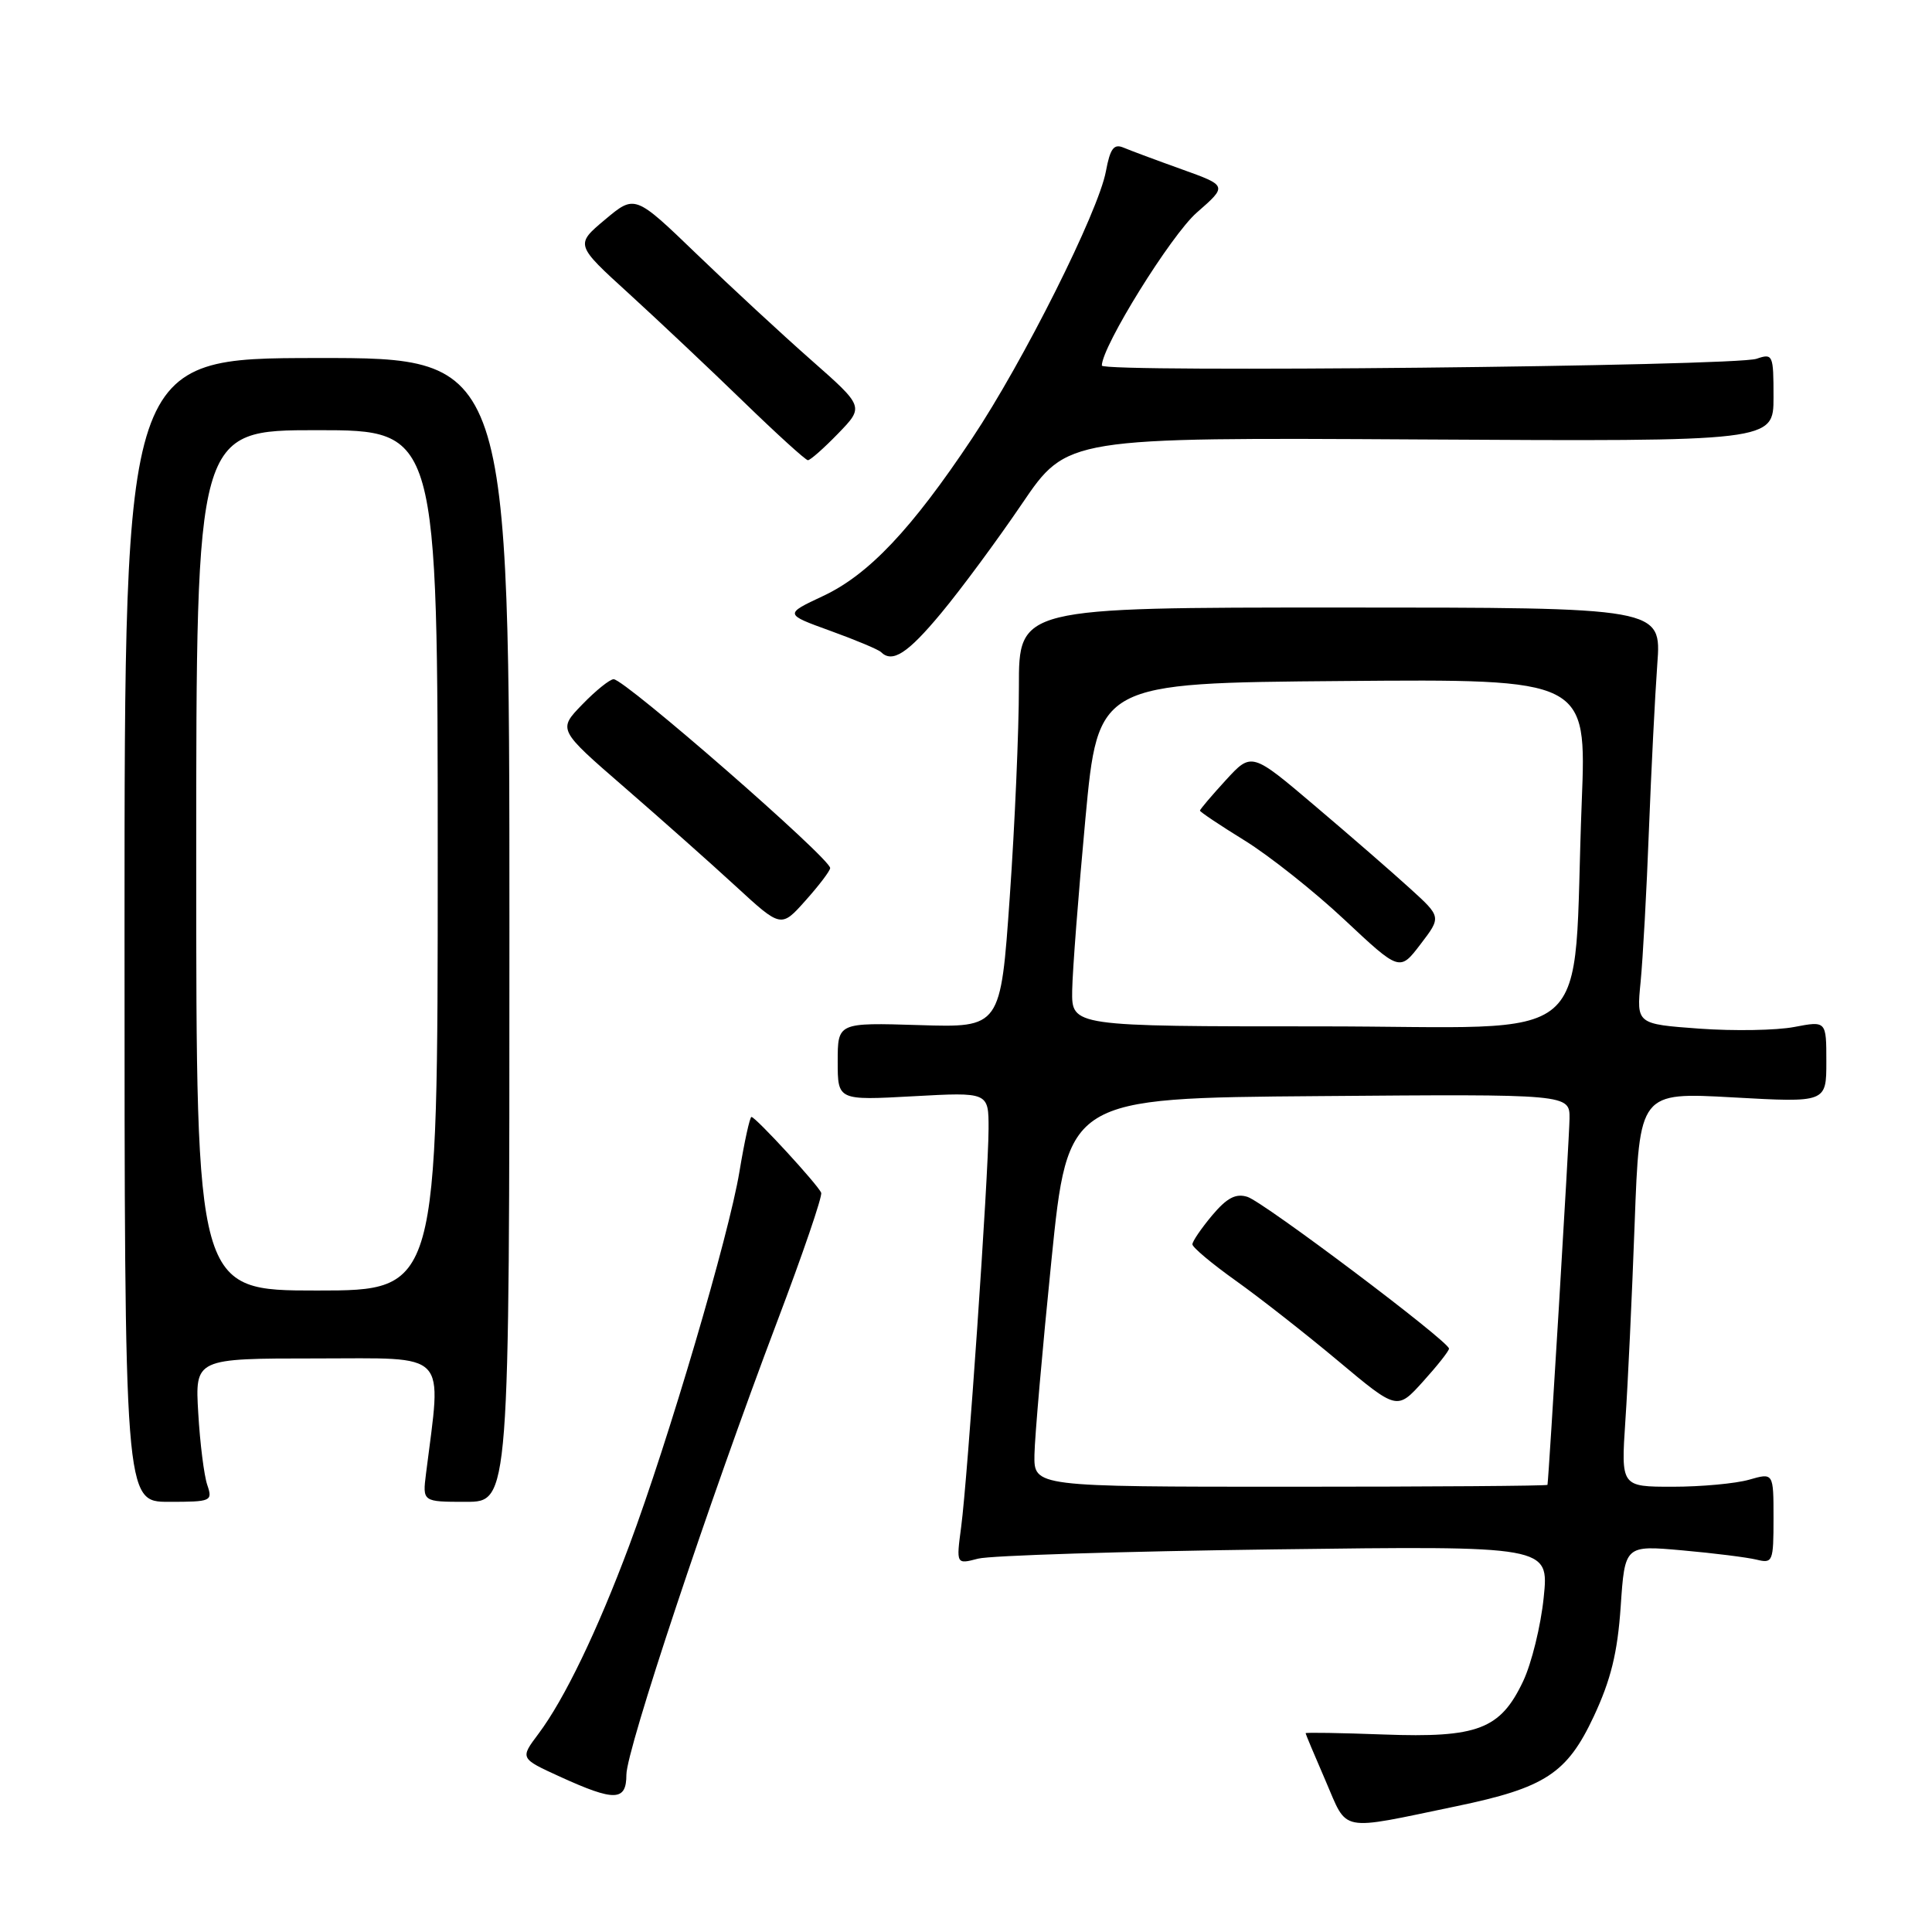<?xml version="1.0" encoding="UTF-8" standalone="no"?>
<!DOCTYPE svg PUBLIC "-//W3C//DTD SVG 1.1//EN" "http://www.w3.org/Graphics/SVG/1.1/DTD/svg11.dtd" >
<svg xmlns="http://www.w3.org/2000/svg" xmlns:xlink="http://www.w3.org/1999/xlink" version="1.1" viewBox="0 0 256 256">
 <g >
 <path fill="currentColor"
d=" M 193.00 239.33 C 204.74 236.89 207.64 234.99 211.18 227.44 C 213.45 222.58 214.33 219.01 214.75 212.88 C 215.30 204.75 215.30 204.75 222.90 205.43 C 227.08 205.80 231.51 206.36 232.75 206.66 C 234.90 207.19 235.00 206.94 235.00 201.18 C 235.00 195.14 235.00 195.14 231.76 196.07 C 229.97 196.58 225.42 197.00 221.65 197.00 C 214.79 197.00 214.79 197.00 215.37 188.25 C 215.70 183.44 216.25 171.67 216.60 162.11 C 217.24 144.72 217.24 144.72 229.62 145.41 C 242.00 146.10 242.00 146.10 242.00 140.68 C 242.00 135.27 242.00 135.27 237.75 136.08 C 235.41 136.53 229.75 136.63 225.17 136.30 C 216.84 135.69 216.84 135.69 217.39 130.10 C 217.69 127.02 218.19 117.97 218.49 110.00 C 218.80 102.03 219.30 92.12 219.60 88.00 C 220.16 80.50 220.16 80.50 177.58 80.50 C 135.00 80.50 135.00 80.50 135.01 91.00 C 135.01 96.78 134.47 109.30 133.80 118.83 C 132.59 136.17 132.59 136.17 121.79 135.83 C 111.00 135.50 111.00 135.50 111.00 140.66 C 111.00 145.81 111.00 145.81 121.00 145.26 C 131.00 144.71 131.00 144.71 130.99 149.60 C 130.97 155.92 128.22 195.83 127.36 202.32 C 126.70 207.29 126.70 207.29 129.60 206.53 C 131.20 206.11 148.87 205.56 168.88 205.30 C 205.25 204.83 205.25 204.83 204.55 211.66 C 204.17 215.42 202.94 220.42 201.82 222.78 C 198.80 229.15 195.81 230.29 183.34 229.83 C 177.65 229.62 173.00 229.54 173.00 229.66 C 173.00 229.77 174.19 232.61 175.64 235.95 C 178.64 242.88 177.22 242.61 193.00 239.33 Z  M 83.00 235.16 C 83.00 231.88 93.95 198.97 102.95 175.19 C 106.35 166.22 108.99 158.51 108.81 158.05 C 108.43 157.04 100.12 148.00 99.57 148.00 C 99.36 148.00 98.64 151.26 97.98 155.25 C 96.58 163.72 88.57 190.89 83.37 204.81 C 79.15 216.10 74.78 225.17 71.34 229.75 C 68.90 233.00 68.90 233.00 74.20 235.42 C 81.45 238.73 83.00 238.68 83.00 235.16 Z  M 27.46 196.75 C 27.04 195.51 26.50 191.24 26.27 187.25 C 25.84 180.00 25.84 180.00 41.93 180.00 C 59.68 180.00 58.52 178.78 56.45 195.25 C 55.98 199.00 55.98 199.00 61.74 199.00 C 67.50 199.00 67.50 199.00 67.50 123.21 C 67.50 47.41 67.50 47.41 42.00 47.44 C 16.50 47.46 16.50 47.46 16.50 123.23 C 16.50 199.00 16.50 199.00 22.37 199.00 C 28.01 199.00 28.20 198.92 27.46 196.75 Z  M 110.00 115.02 C 110.00 113.73 82.79 90.00 81.31 90.00 C 80.81 90.00 78.94 91.50 77.16 93.34 C 73.92 96.68 73.92 96.68 82.71 104.30 C 87.54 108.49 94.20 114.40 97.50 117.44 C 103.50 122.96 103.50 122.96 106.75 119.31 C 108.54 117.31 110.00 115.38 110.00 115.02 Z  M 124.71 81.24 C 127.35 78.07 132.17 71.54 135.44 66.72 C 141.39 57.96 141.39 57.96 188.19 58.23 C 235.00 58.50 235.00 58.50 235.00 52.63 C 235.00 46.99 234.92 46.80 232.75 47.54 C 229.90 48.53 146.00 49.40 146.00 48.44 C 146.00 45.92 155.17 31.15 158.58 28.17 C 162.65 24.61 162.65 24.61 156.58 22.43 C 153.23 21.23 149.77 19.94 148.87 19.56 C 147.59 19.02 147.10 19.68 146.54 22.69 C 145.55 28.05 135.62 47.88 128.80 58.10 C 120.79 70.13 115.09 76.15 109.07 78.97 C 103.93 81.38 103.93 81.38 110.03 83.59 C 113.38 84.80 116.40 86.07 116.73 86.40 C 118.24 87.90 120.27 86.59 124.71 81.24 Z  M 111.05 57.45 C 114.50 53.89 114.50 53.89 107.50 47.72 C 103.65 44.33 96.82 38.01 92.32 33.67 C 84.13 25.78 84.13 25.78 80.17 29.10 C 76.21 32.42 76.21 32.42 83.36 38.93 C 87.29 42.52 94.10 48.94 98.50 53.21 C 102.90 57.48 106.75 60.98 107.05 60.98 C 107.36 60.99 109.16 59.40 111.05 57.45 Z  M 137.07 192.75 C 137.11 190.41 138.12 178.82 139.32 167.00 C 141.50 145.50 141.50 145.50 174.75 145.24 C 208.00 144.97 208.00 144.97 207.97 148.24 C 207.94 150.80 205.23 195.72 205.05 196.75 C 205.02 196.89 189.70 197.00 171.00 197.00 C 137.00 197.00 137.00 197.00 137.07 192.75 Z  M 192.00 178.70 C 192.00 177.75 167.47 159.28 165.29 158.59 C 163.75 158.10 162.57 158.72 160.61 161.05 C 159.18 162.76 158.00 164.48 158.00 164.88 C 158.00 165.28 160.59 167.45 163.75 169.70 C 166.91 171.95 173.02 176.74 177.31 180.33 C 185.12 186.87 185.12 186.87 188.56 183.06 C 190.45 180.97 192.00 179.01 192.00 178.70 Z  M 142.07 131.25 C 142.11 128.64 142.90 118.40 143.82 108.50 C 145.50 90.50 145.50 90.50 177.86 90.24 C 210.23 89.97 210.23 89.97 209.59 106.24 C 208.28 139.54 212.41 136.00 174.90 136.00 C 142.00 136.00 142.00 136.00 142.07 131.25 Z  M 186.84 117.73 C 184.56 115.65 178.90 110.73 174.26 106.80 C 165.84 99.65 165.84 99.65 162.42 103.38 C 160.54 105.43 159.00 107.25 159.00 107.41 C 159.00 107.58 161.66 109.36 164.92 111.37 C 168.17 113.38 174.13 118.10 178.15 121.87 C 185.47 128.73 185.47 128.73 188.23 125.11 C 190.99 121.50 190.99 121.50 186.84 117.73 Z  M 26.00 114.00 C 26.00 57.00 26.00 57.00 42.00 57.00 C 58.00 57.00 58.00 57.00 58.00 114.00 C 58.00 171.00 58.00 171.00 42.00 171.00 C 26.00 171.00 26.00 171.00 26.00 114.00 Z "/>
</g>
</svg>